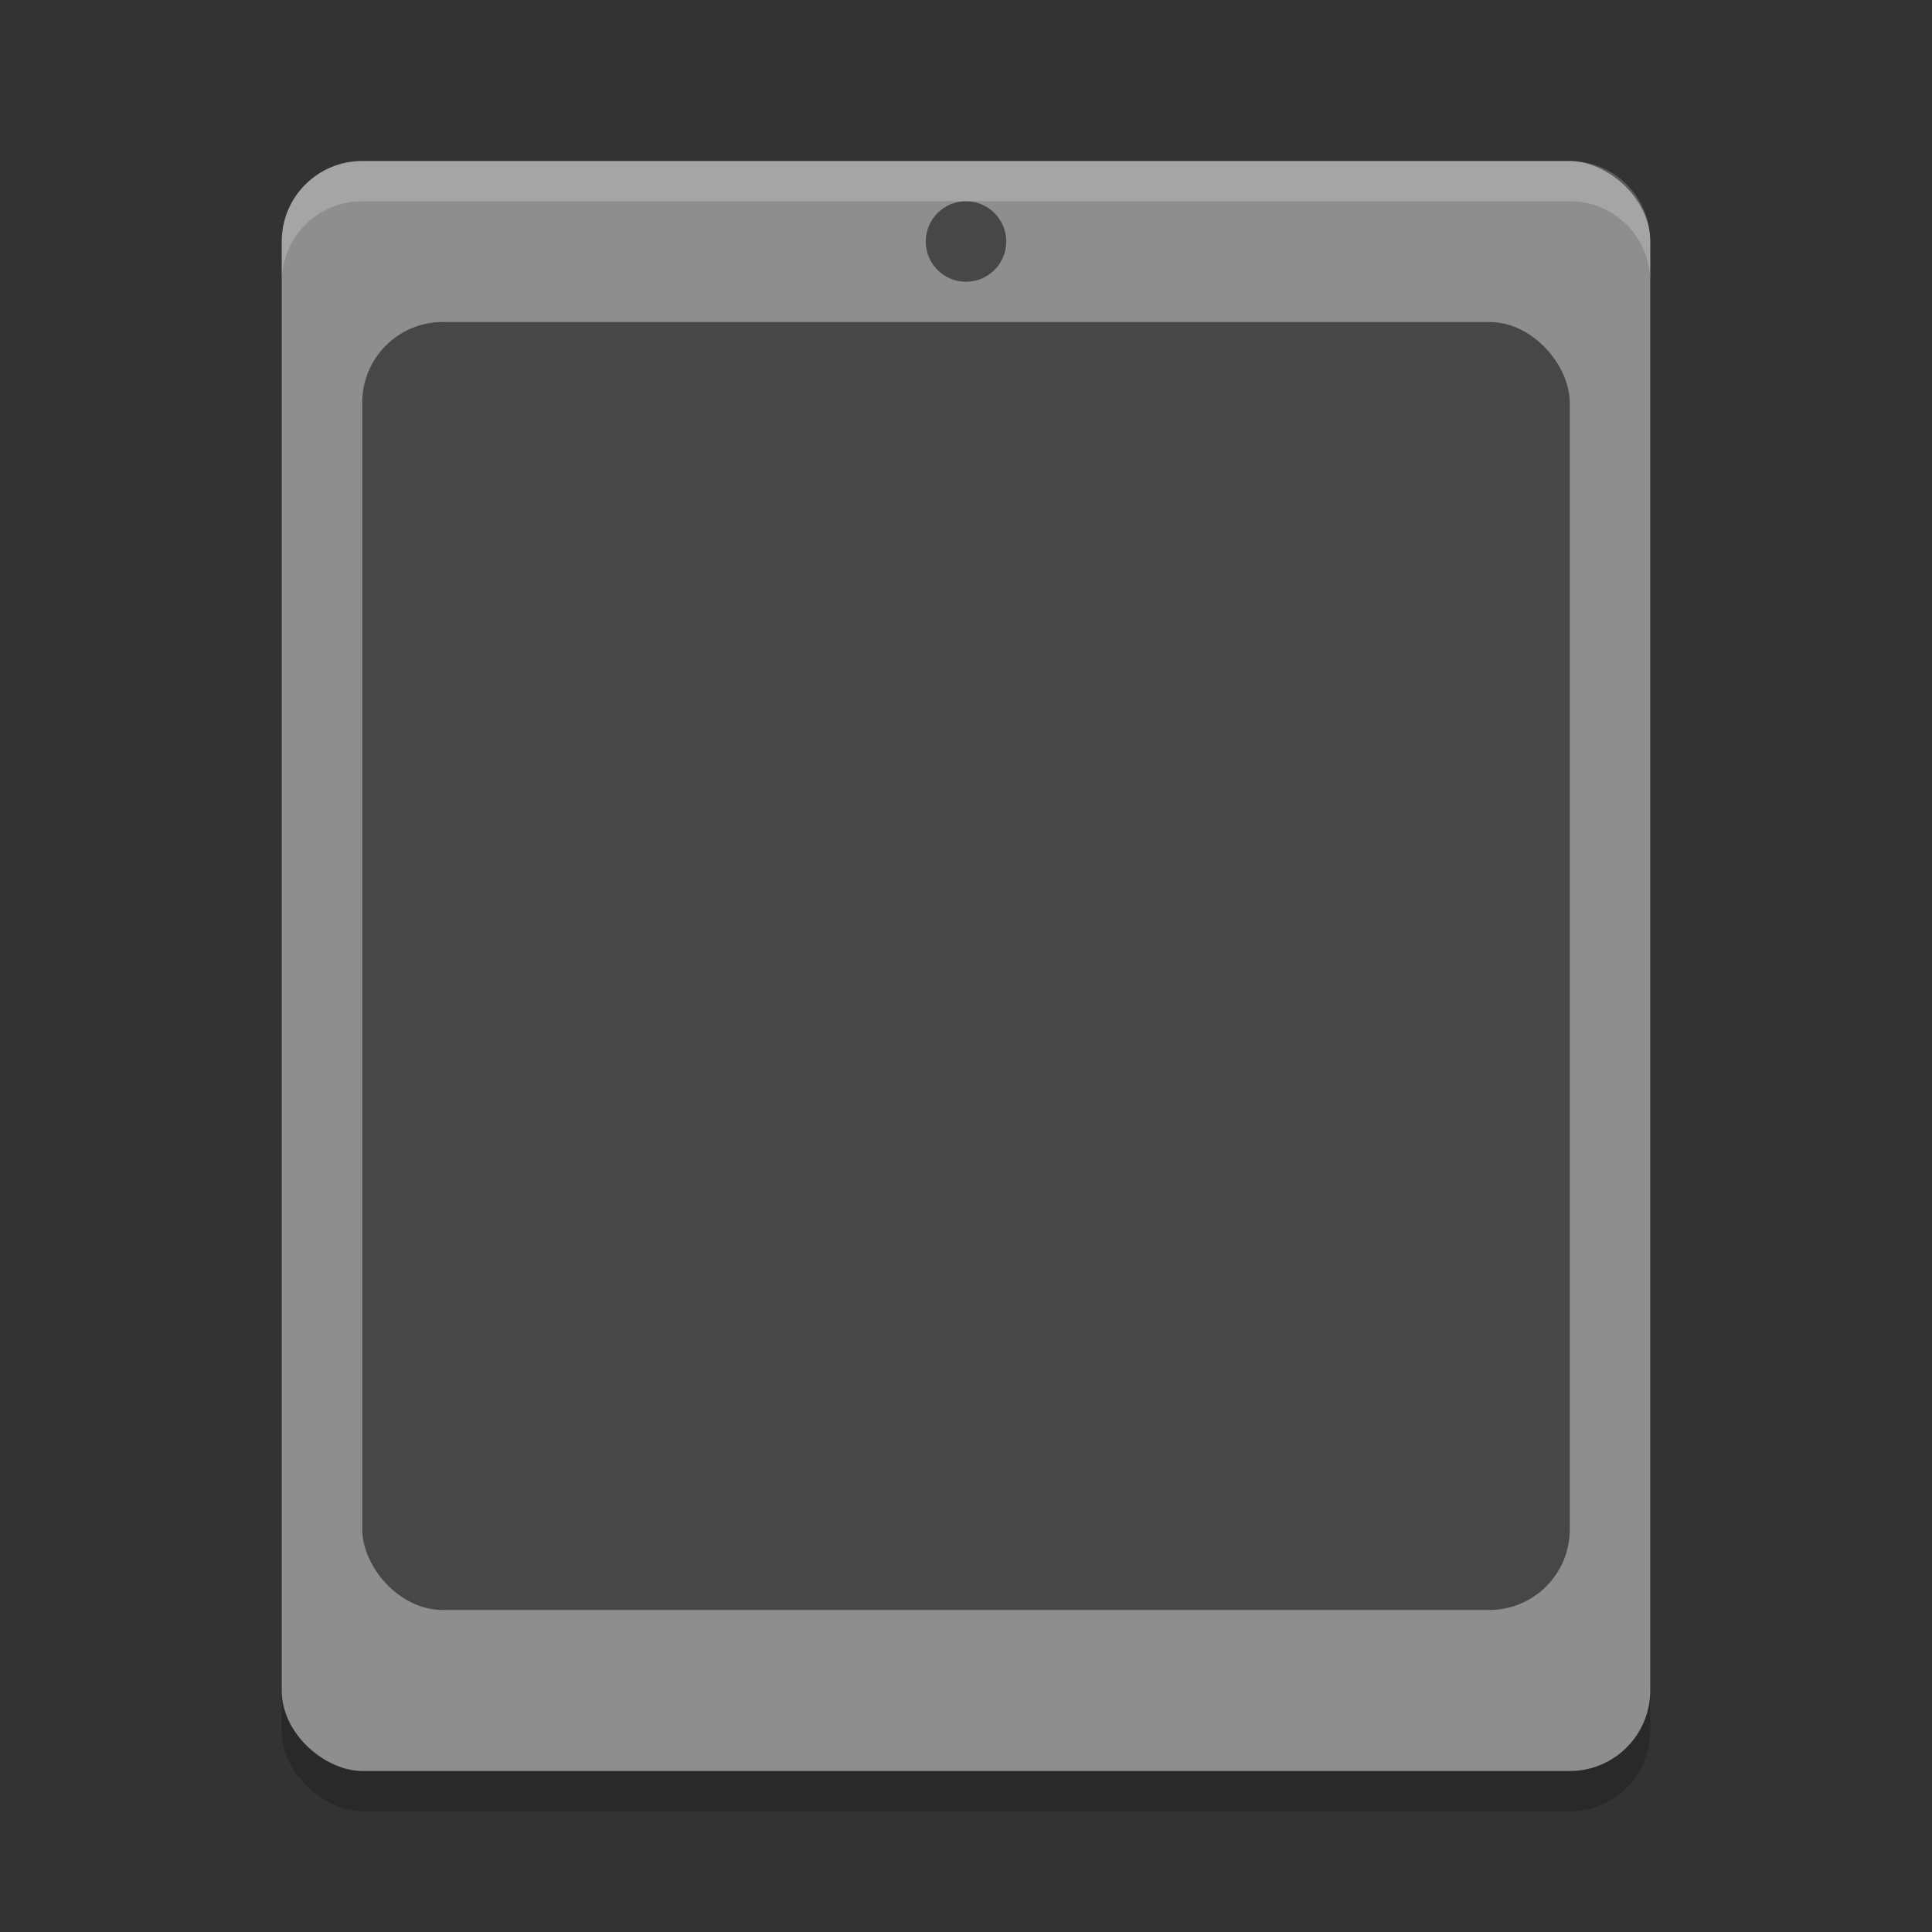 <svg xmlns="http://www.w3.org/2000/svg" width="48" height="48" version="1">
 <rect width="100%" height="100%" fill="#333333" stroke="none"/>
 <rect style="opacity:0.2" width="40" height="34" x="-45" y="-41" rx="2" ry="2" transform="matrix(0,-1,-1,0,0,0)"/>
 <rect style="fill:#8e8e8e" width="40" height="34" x="-44" y="-41" rx="2" ry="2" transform="matrix(0,-1,-1,0,0,0)"/>
 <rect style="opacity:0.5" width="30" height="32" x="9" y="8" rx="2" ry="2"/>
 <circle style="opacity:0.5" cx="24" cy="6" r="1"/>
 <path style="fill:#ffffff;opacity:0.2" d="M 9 4 C 7.892 4 7 4.892 7 6 L 7 7 C 7 5.892 7.892 5 9 5 L 39 5 C 40.108 5 41 5.892 41 7 L 41 6 C 41 4.892 40.108 4 39 4 L 9 4 z"/>
</svg>
